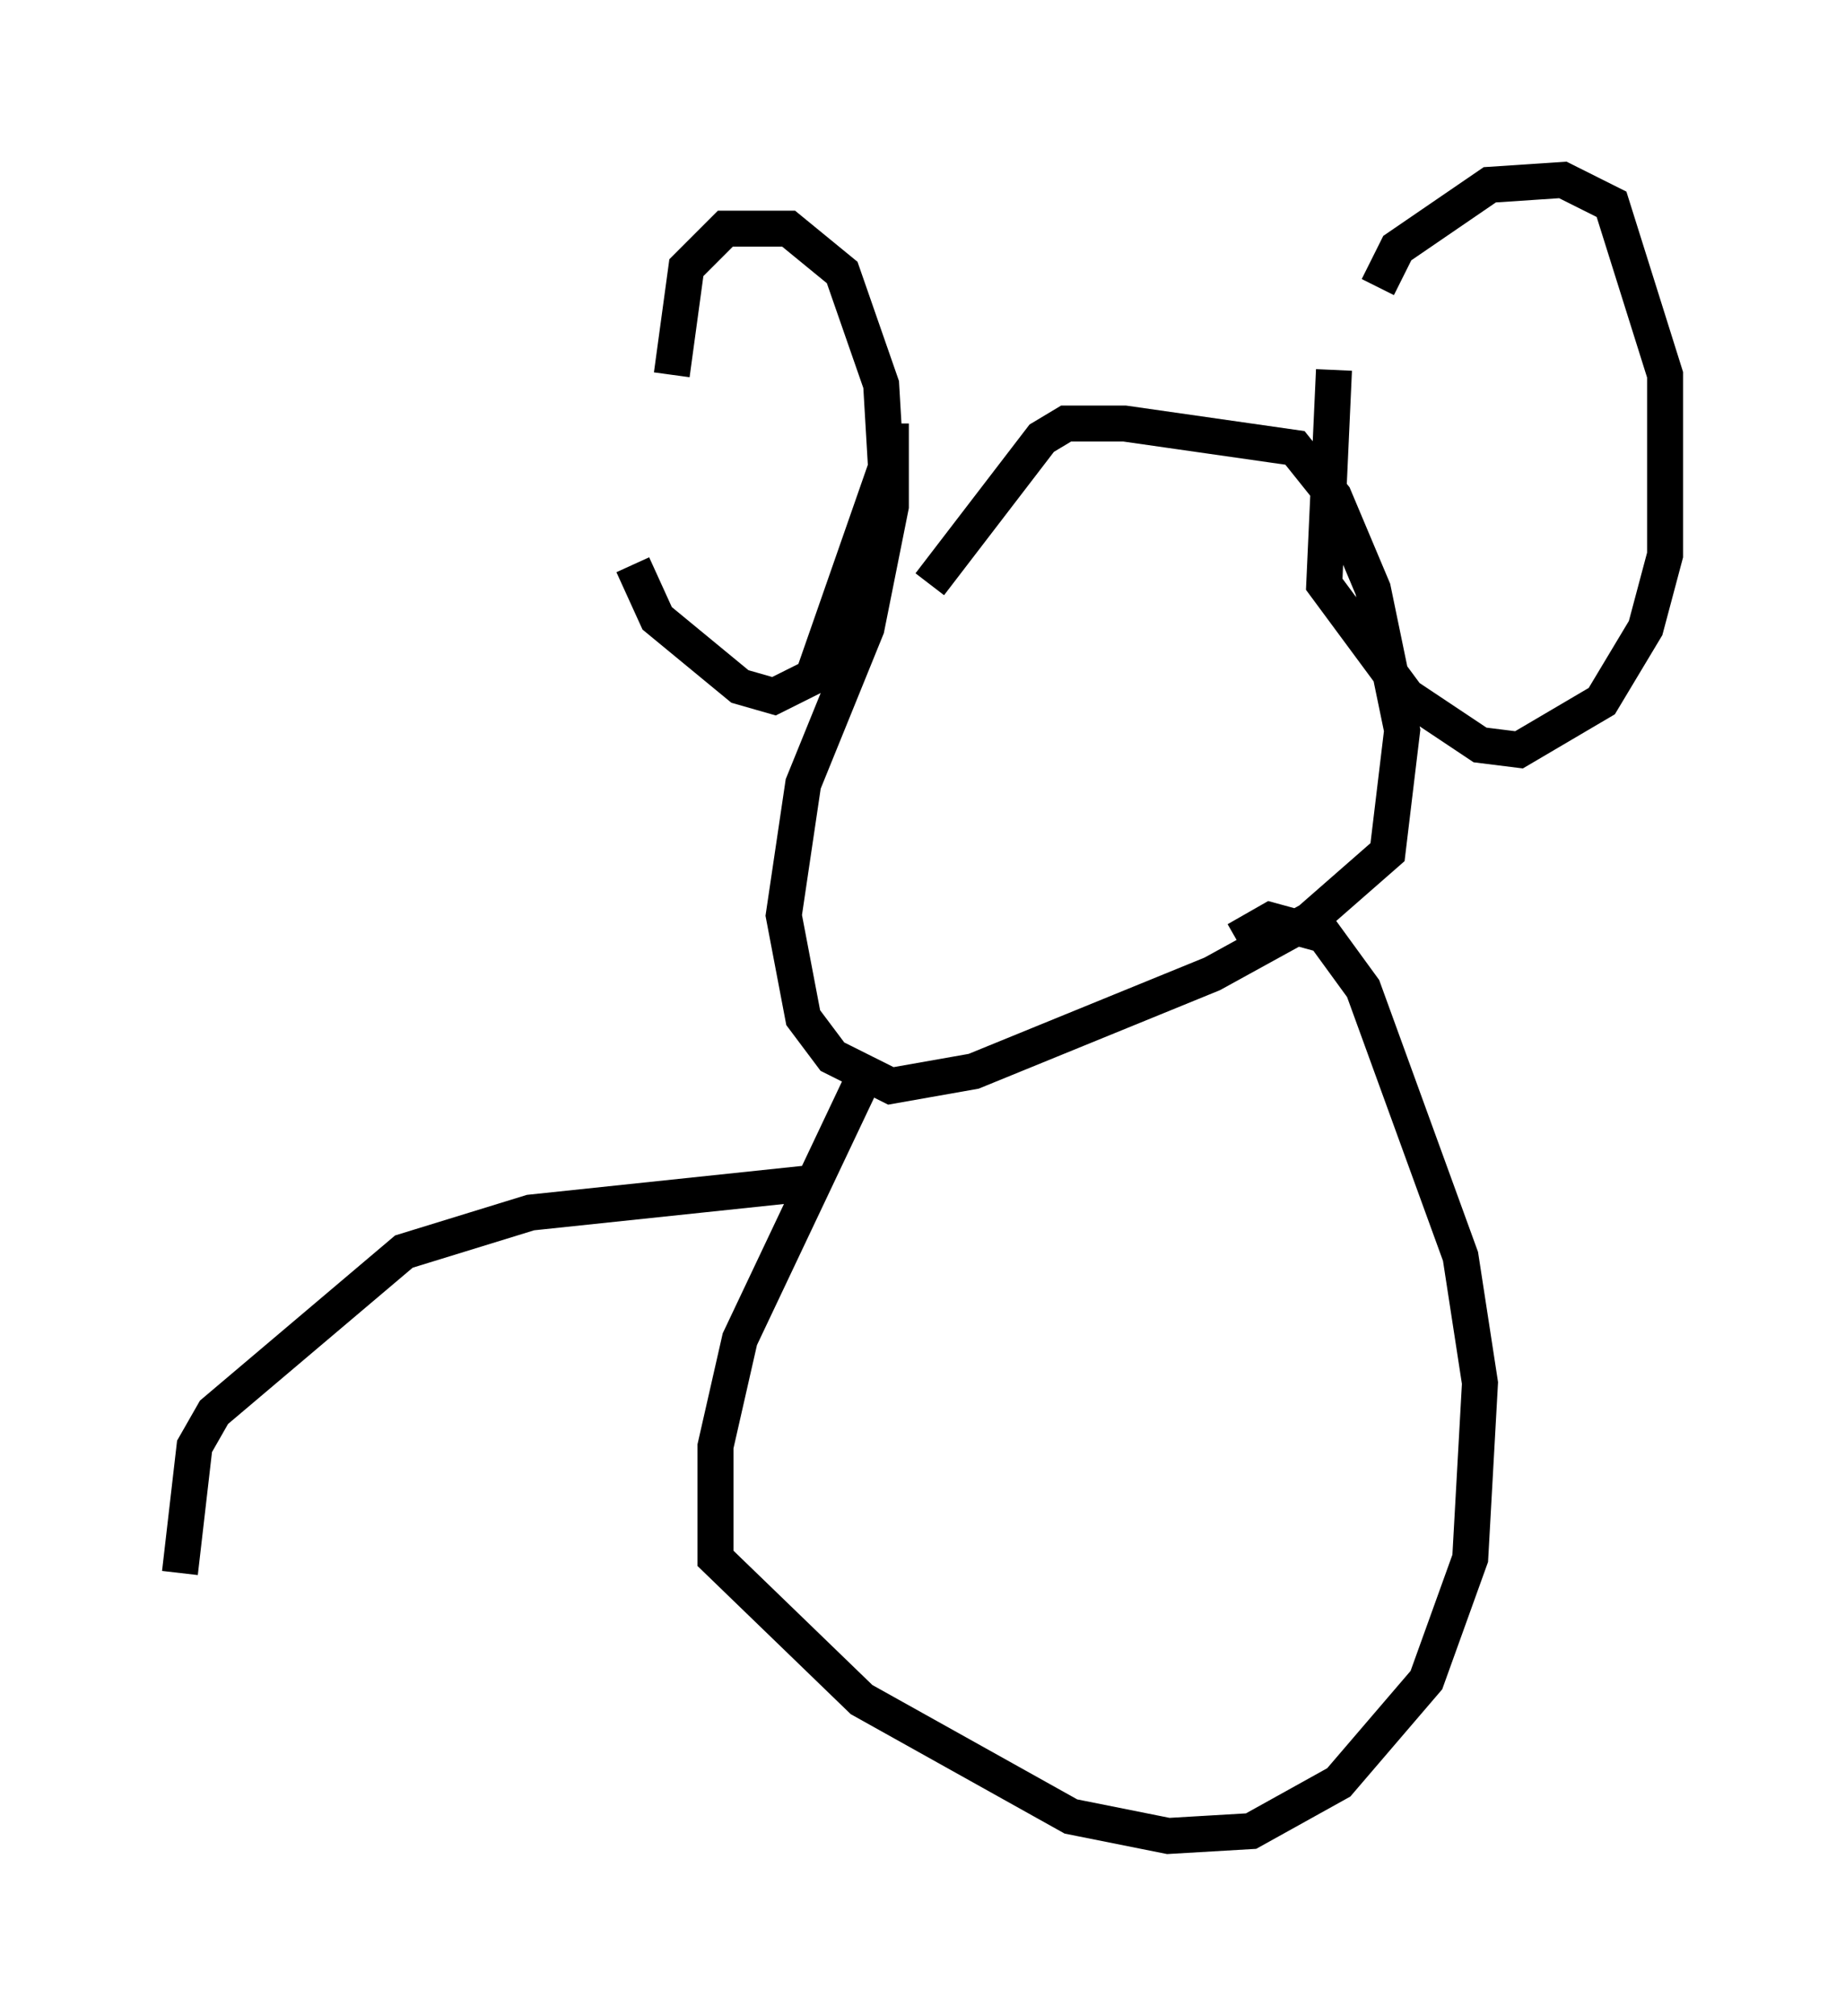 <?xml version="1.0" encoding="utf-8" ?>
<svg baseProfile="full" height="56.008" version="1.1" width="51.272" xmlns="http://www.w3.org/2000/svg" xmlns:ev="http://www.w3.org/2001/xml-events" xmlns:xlink="http://www.w3.org/1999/xlink"><defs /><rect fill="white" height="56.008" width="51.272" x="0" y="0" /><path d="M18.126, 10.819 m-0.541, 4.871 l0.677, 1.488 2.3, 1.894 l0.947, 0.271 1.083, -0.541 l2.03, -5.819 -0.135, -2.3 l-1.083, -3.112 -1.488, -1.218 l-1.759, 0.0 -1.083, 1.083 l-0.406, 2.977 m18.403, -0.135 l-0.271, 5.954 2.3, 3.112 l2.03, 1.353 1.083, 0.135 l2.3, -1.353 1.218, -2.03 l0.541, -2.03 0.0, -5.007 l-1.488, -4.736 -1.353, -0.677 l-2.03, 0.135 -2.571, 1.759 l-0.541, 1.083 m-13.532, 3.789 l0.0, 2.3 -0.677, 3.383 l-1.759, 4.33 -0.541, 3.654 l0.541, 2.842 0.812, 1.083 l1.624, 0.812 2.3, -0.406 l6.631, -2.706 2.706, -1.488 l2.165, -1.894 0.406, -3.383 l-0.812, -3.924 -1.083, -2.571 l-1.083, -1.353 -4.736, -0.677 l-1.624, 0.0 -0.677, 0.406 l-3.112, 4.059 m-1.624, 13.261 l-3.654, 7.713 -0.677, 2.977 l0.0, 3.112 4.059, 3.924 l5.819, 3.248 2.706, 0.541 l2.3, -0.135 2.436, -1.353 l2.436, -2.842 1.218, -3.383 l0.271, -4.871 -0.541, -3.518 l-2.706, -7.442 -1.083, -1.488 l-1.488, -0.406 -0.947, 0.541 m-11.908, 6.766 l-7.713, 0.812 -3.518, 1.083 l-5.277, 4.465 -0.541, 0.947 l-0.406, 3.518 " fill="none" stroke="black" stroke-width="1" /></svg>